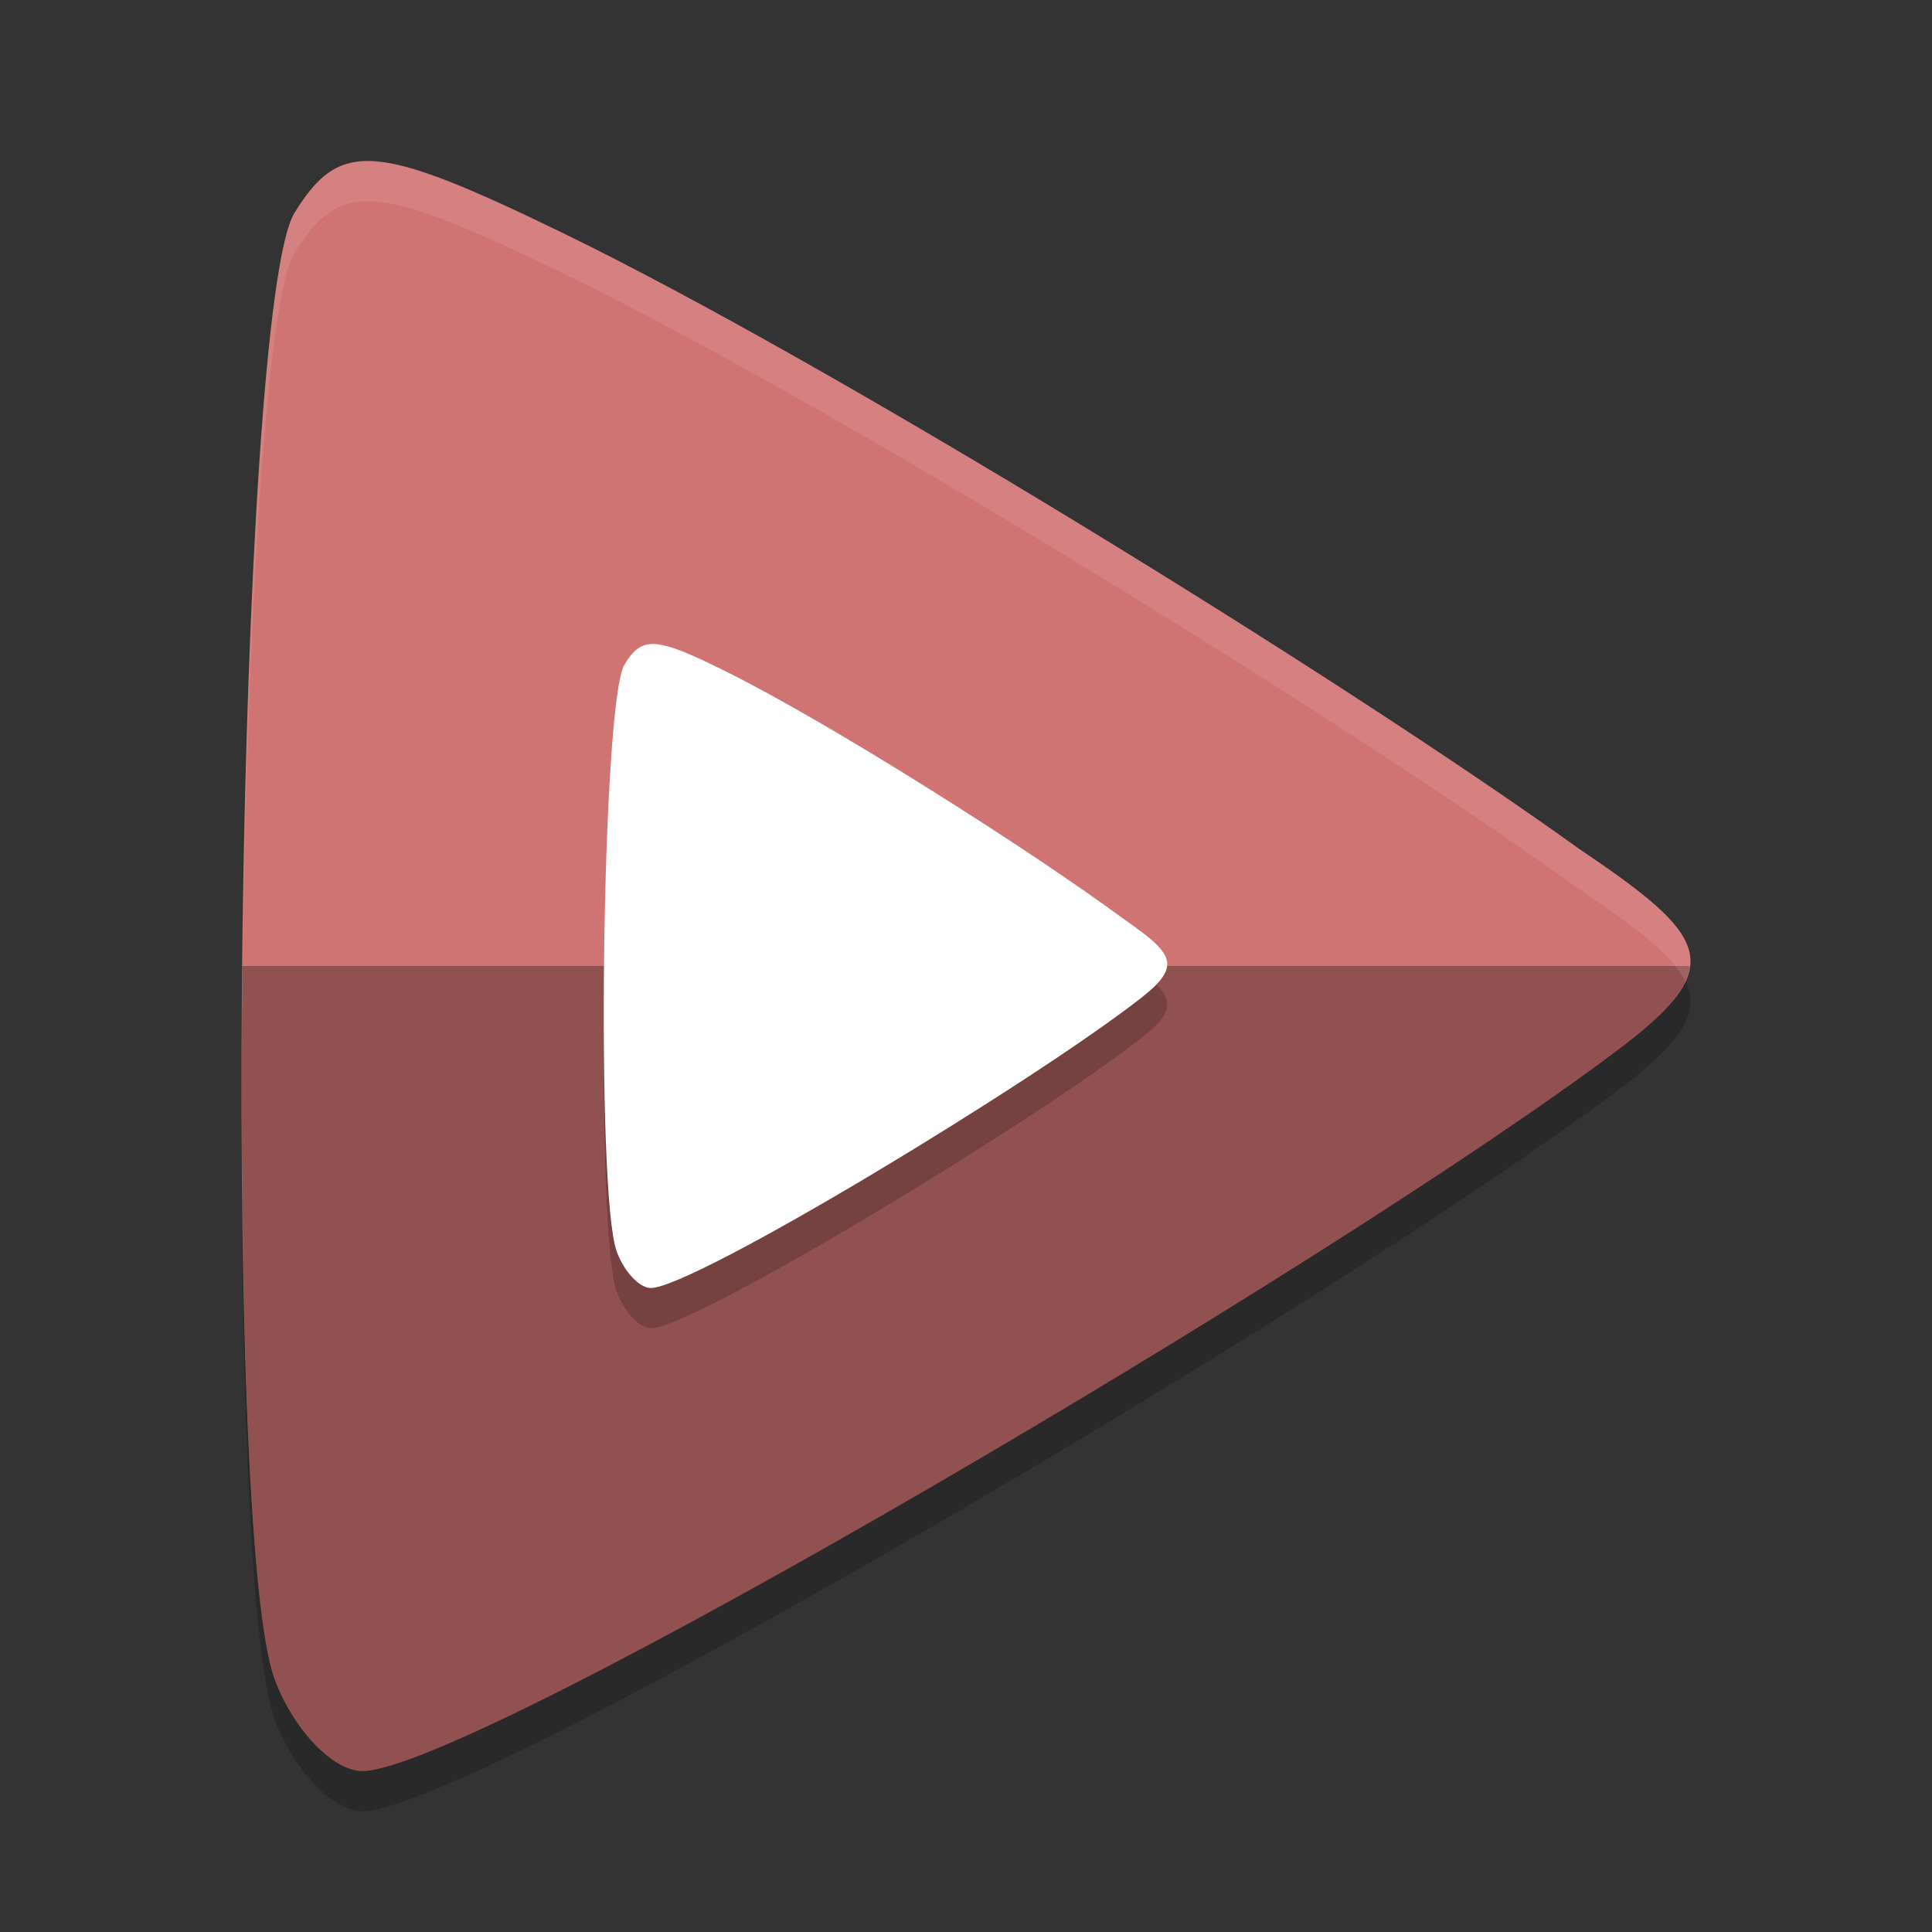 <?xml version="1.0" encoding="UTF-8" standalone="no"?>
<svg
   xmlns:dc="http://purl.org/dc/elements/1.1/"
   xmlns:cc="http://creativecommons.org/ns#"
   xmlns:rdf="http://www.w3.org/1999/02/22-rdf-syntax-ns#"
   xmlns:svg="http://www.w3.org/2000/svg"
   xmlns="http://www.w3.org/2000/svg"
   xmlns:sodipodi="http://sodipodi.sourceforge.net/DTD/sodipodi-0.dtd"
   xmlns:inkscape="http://www.inkscape.org/namespaces/inkscape"
   width="48"
   height="48"
   version="1"
   id="svg14"
   sodipodi:docname="mpvz.svg"
   inkscape:version="0.92.5 (2060ec1f9f, 2020-04-08)">
  <rect width="100%" height="100%" fill="#333333" stroke="none"/>
  <defs
     id="defs18" />
  <sodipodi:namedview
     pagecolor="#ffffff"
     bordercolor="#d98c8c"
     borderopacity="1"
     objecttolerance="10"
     gridtolerance="10"
     guidetolerance="10"
     inkscape:pageopacity="0"
     inkscape:pageshadow="2"
     inkscape:window-width="765"
     inkscape:window-height="480"
     id="namedview16"
     showgrid="false"
     inkscape:zoom="4.9166667"
     inkscape:cx="24"
     inkscape:cy="24"
     inkscape:window-x="0"
     inkscape:window-y="28"
     inkscape:window-maximized="0"
     inkscape:current-layer="svg14" />
  <path
     style="opacity:0.2"
     d="M 6.828,42.729 C 5.473,39.117 5.883,8.606 7.318,6.286 8.443,4.466 9.333,4.532 13.964,6.78 20.593,9.997 33.268,17.803 39.225,22.084 c 3.186,2.149 3.732,2.891 1.098,4.903 C 33.365,32.274 11.733,45 9.003,45 8.275,45 7.296,43.978 6.828,42.729 Z"
     id="path2" />
  <path
     style="fill:#d07373;fill-opacity:1"
     d="M 6.828,41.729 C 5.473,38.117 5.883,7.606 7.318,5.286 8.443,3.466 9.333,3.532 13.964,5.78 20.593,8.997 33.268,16.803 39.225,21.084 c 3.186,2.149 3.732,2.891 1.098,4.903 C 33.365,31.274 11.733,44 9.003,44 8.275,44 7.296,42.978 6.828,41.729 Z"
     id="path4" />
  <path
     style="opacity:0.3"
     d="M 6.02 24 C 5.938 32.045 6.177 39.993 6.828 41.729 C 7.297 42.978 8.276 44 9.004 44 C 11.734 44 33.365 31.274 40.322 25.988 C 41.384 25.178 41.92 24.573 41.984 24 L 6.02 24 z"
     id="path6" />
  <path
     style="opacity:0.2"
     d="m 15.322,32.092 c -0.527,-1.445 -0.367,-13.649 0.191,-14.577 0.438,-0.728 0.784,-0.702 2.584,0.198 2.578,1.287 7.507,4.409 9.824,6.122 1.239,0.86 1.451,1.156 0.427,1.961 C 25.642,27.909 17.23,33 16.168,33 c -0.283,0 -0.664,-0.409 -0.846,-0.908 z"
     id="path8" />
  <path
     style="fill:#ffffff"
     d="m 15.322,31.092 c -0.527,-1.445 -0.367,-13.649 0.191,-14.577 0.438,-0.728 0.784,-0.702 2.584,0.198 2.578,1.287 7.507,4.409 9.824,6.122 1.239,0.86 1.451,1.156 0.427,1.961 C 25.642,26.909 17.23,32 16.168,32 c -0.283,0 -0.664,-0.409 -0.846,-0.908 z"
     id="path10" />
  <path
     style="fill:#ffffff;opacity:0.1"
     d="M 8.992 4.004 C 8.257 4.053 7.811 4.489 7.318 5.285 C 6.489 6.626 6.006 17.378 6.004 26.918 C 6.038 17.643 6.518 7.579 7.318 6.285 C 8.444 4.465 9.332 4.532 13.963 6.779 C 20.592 9.997 33.268 17.803 39.225 22.084 C 40.672 23.061 41.568 23.748 41.875 24.395 C 42.358 23.376 41.416 22.563 39.225 21.084 C 33.268 16.803 20.592 8.997 13.963 5.779 C 11.358 4.515 9.937 3.94 8.992 4.004 z"
     id="path12" />
</svg>
